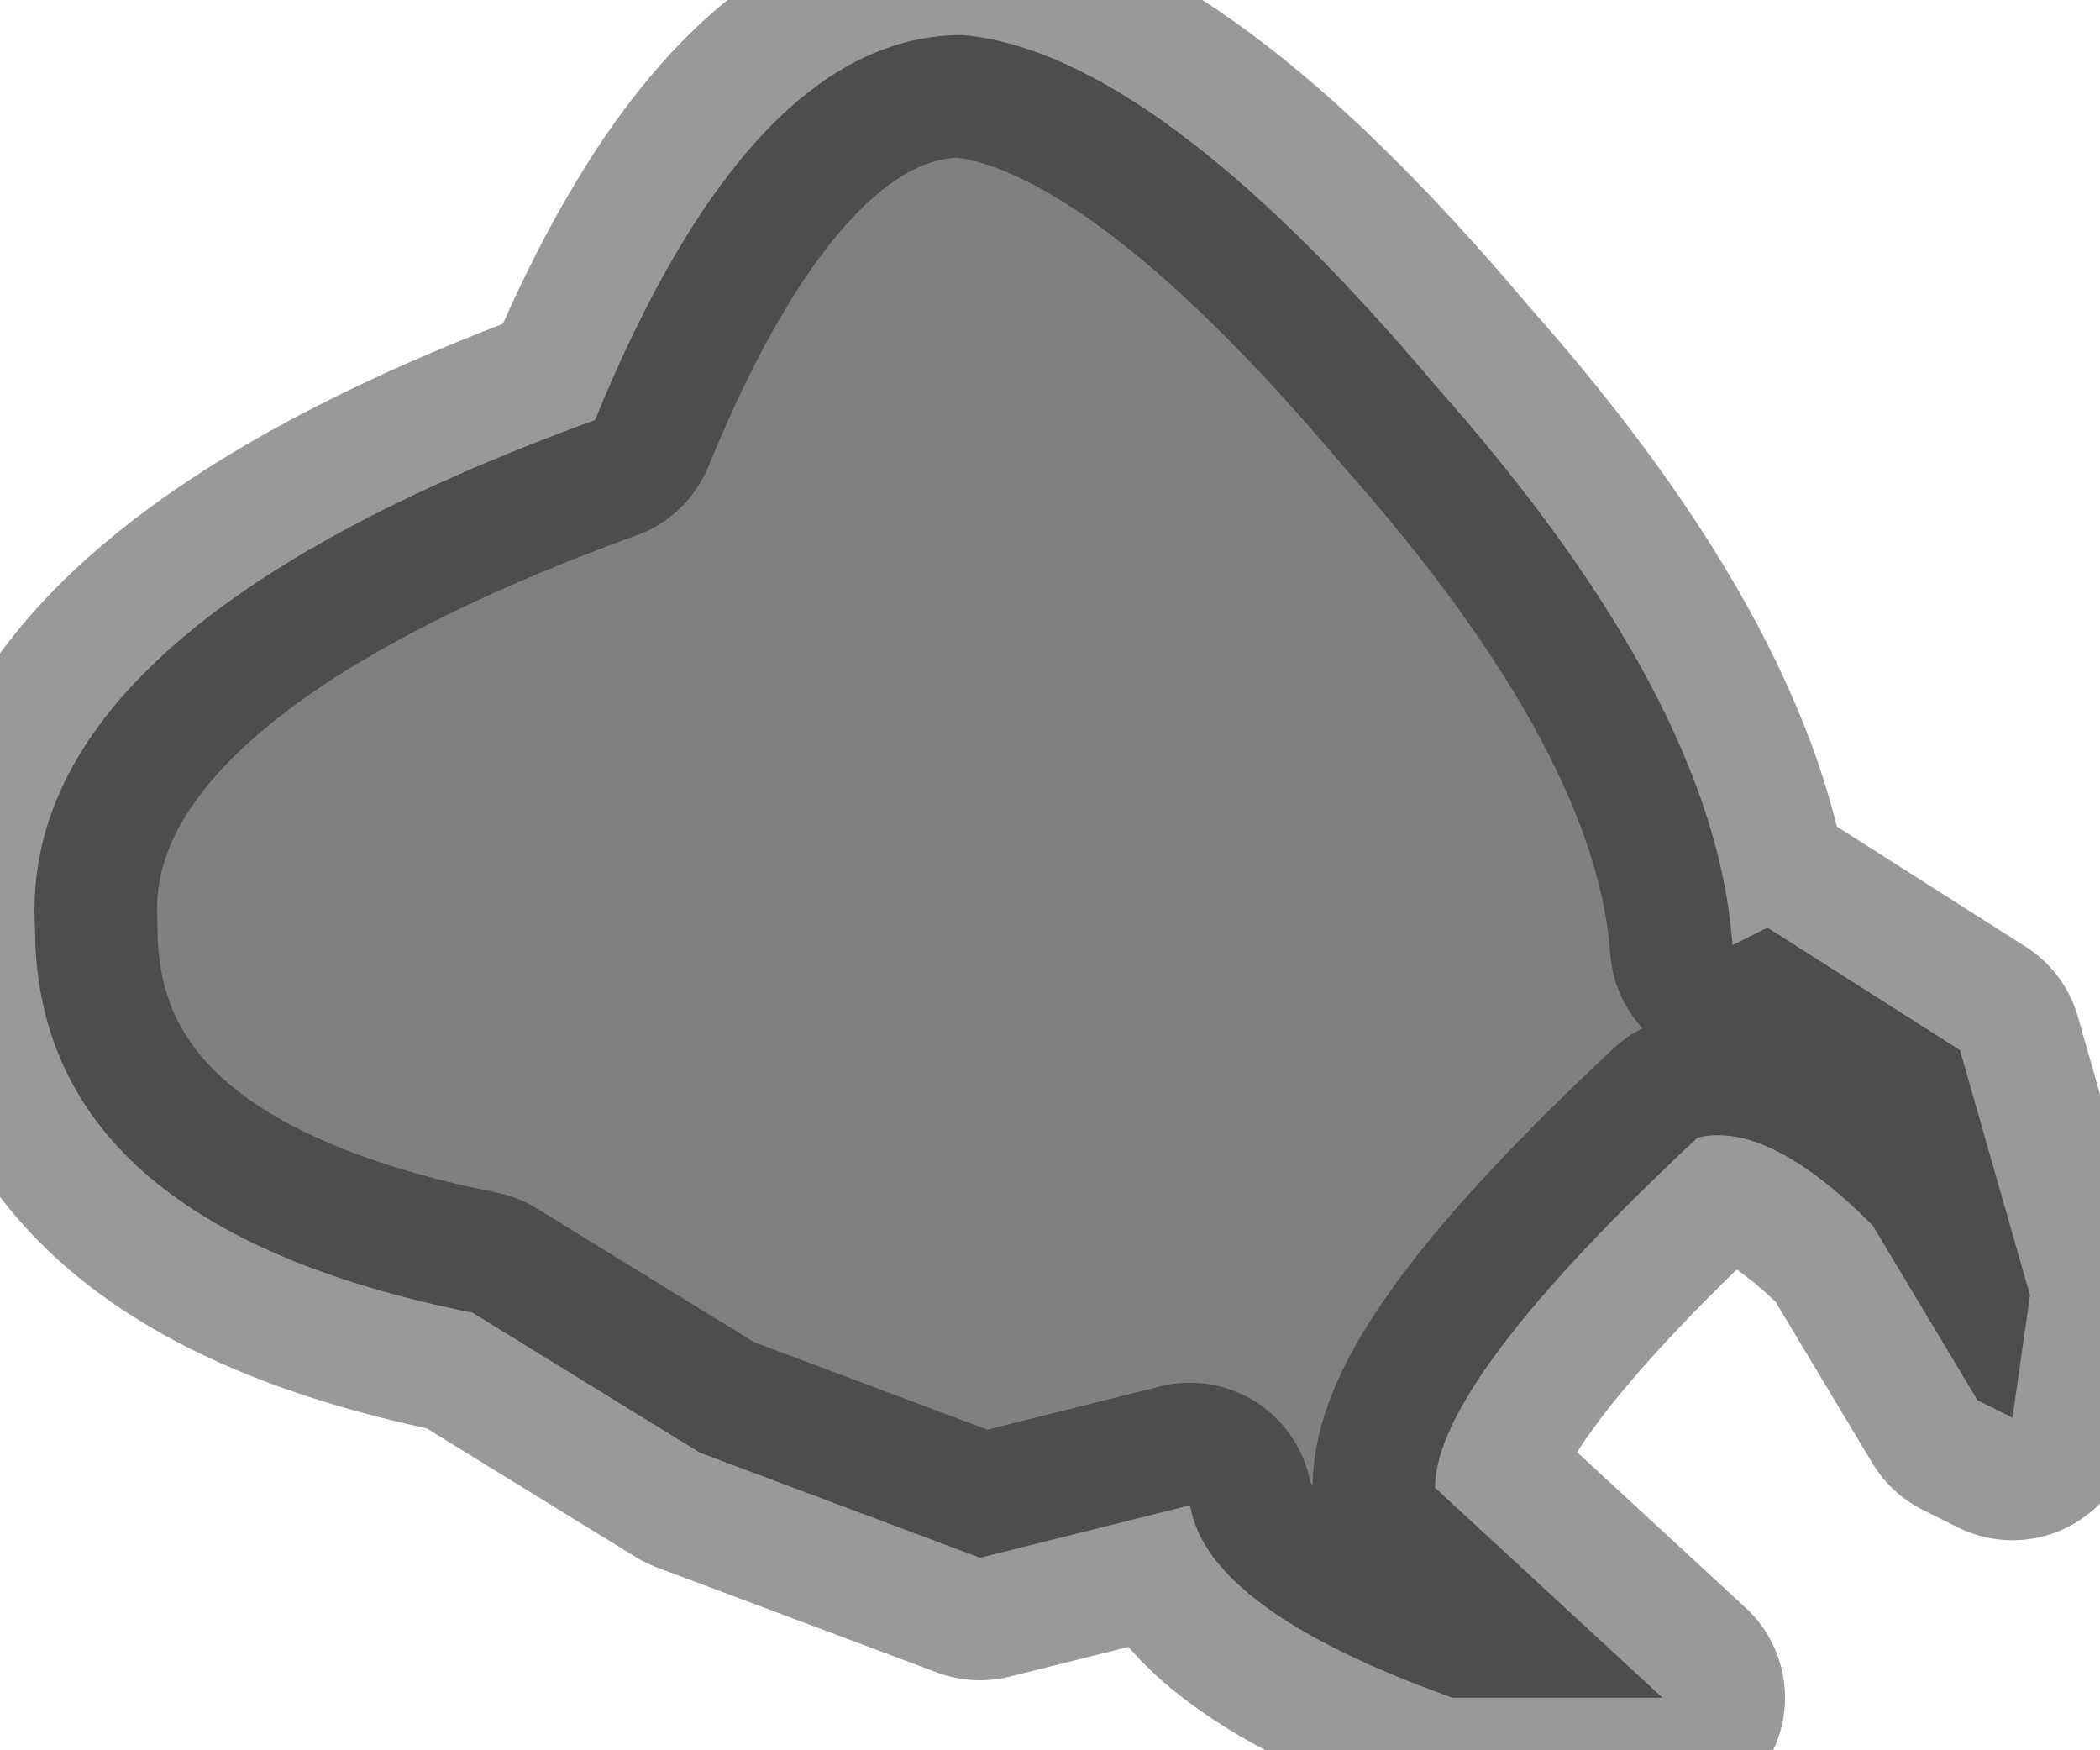 <?xml version="1.0" encoding="utf-8"?>
<svg version="1.1" id="Layer_1"
xmlns="http://www.w3.org/2000/svg"
xmlns:xlink="http://www.w3.org/1999/xlink"
width="6px" height="5px"
xml:space="preserve">
<g id="PathID_2987" transform="matrix(1, 0, 0, 1, 0.1, 0.1)">
<path style="fill:#808080;fill-opacity:1" d="M5.25 3.4Q4.95 3.1 4.75 3.15Q4 3.85 4 4.15L4.65 4.75L4.05 4.75Q3.35 4.5 3.3 4.2L2.7 4.35L1.9 4.05L1.25 3.65Q0 3.4 0 2.55Q-0.05 1.7 1.6 1.1Q2.05 0 2.65 0Q3.2 0.05 4 1Q4.8 1.9 4.85 2.6L4.95 2.55L5.5 2.9L5.7 3.6L5.65 3.95L5.55 3.9L5.25 3.4" />
<path style="fill:none;stroke-width:0.7;stroke-linecap:round;stroke-linejoin:round;stroke-miterlimit:3;stroke:#000000;stroke-opacity:0.4" d="M5.55 3.9L5.65 3.95L5.7 3.6L5.5 2.9L4.95 2.55L4.85 2.6Q4.8 1.9 4 1Q3.2 0.05 2.65 0Q2.05 0 1.6 1.1Q-0.05 1.7 0 2.55Q0 3.4 1.25 3.65L1.9 4.05L2.7 4.35L3.3 4.2Q3.35 4.5 4.05 4.75L4.65 4.75L4 4.15Q4 3.85 4.75 3.15Q4.95 3.1 5.25 3.4L5.55 3.9z" />
</g>
</svg>
